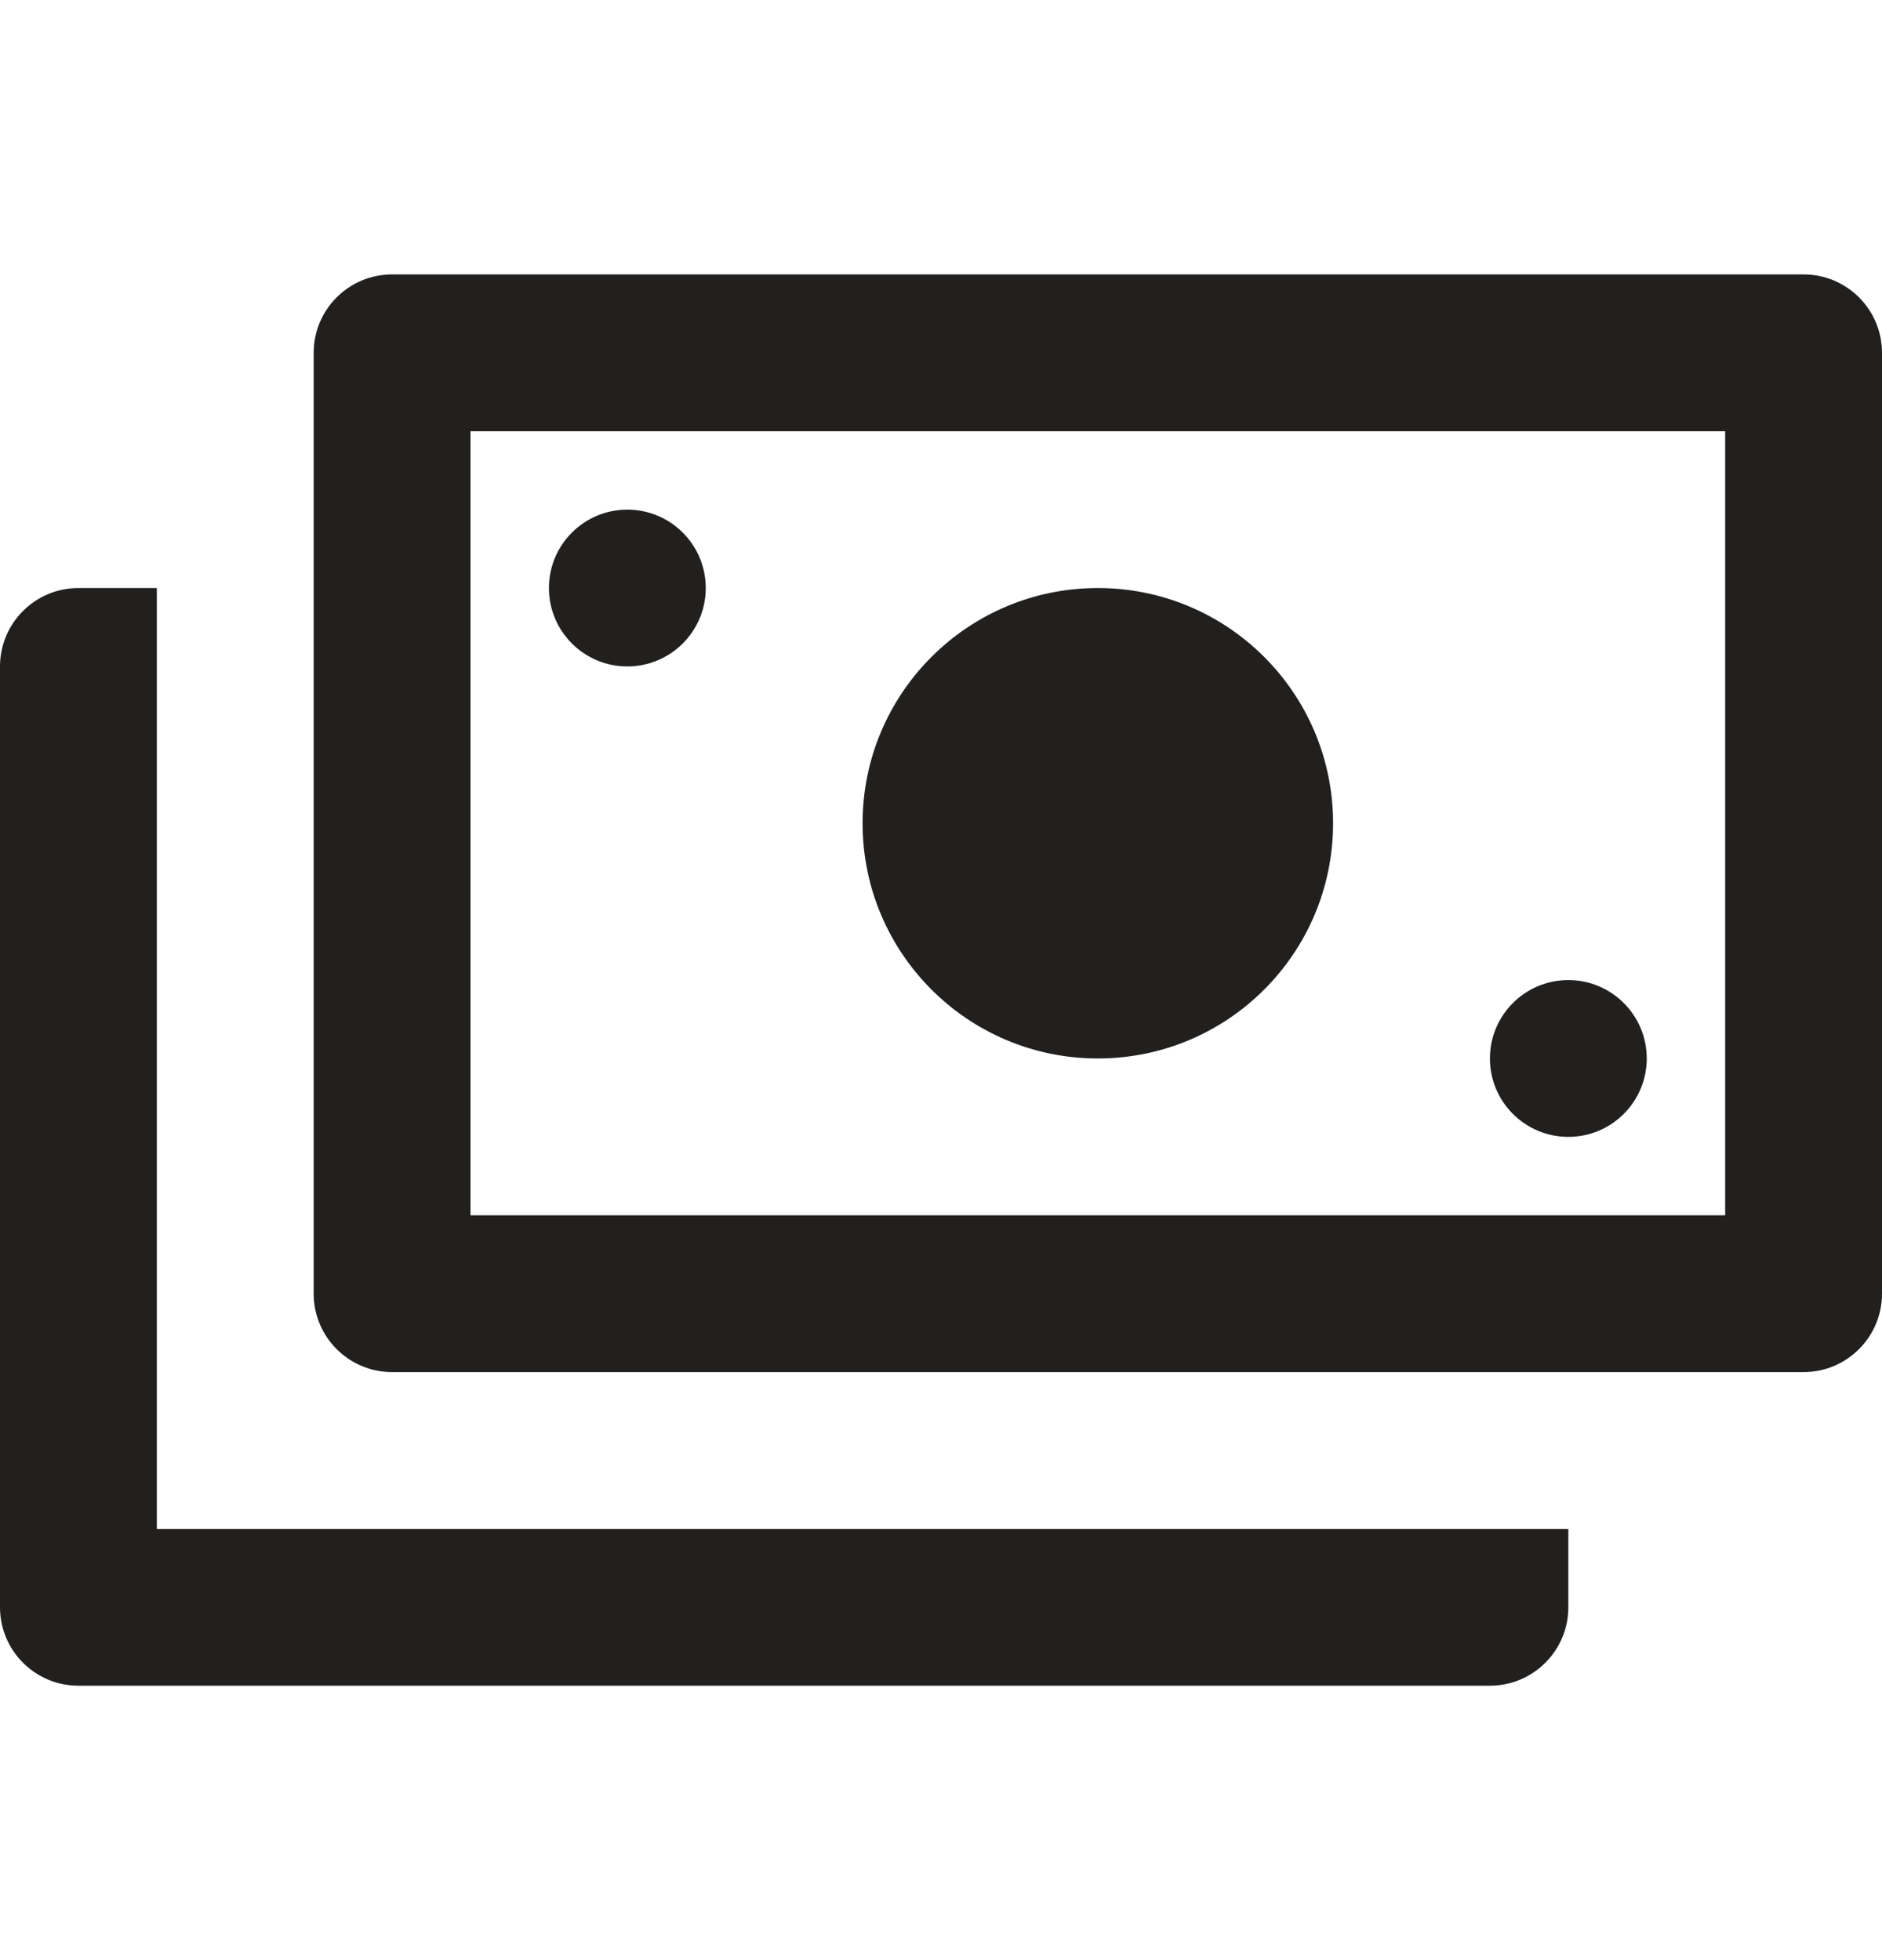 <svg width="24" height="25" viewBox="0 0 24 25" fill="none" xmlns="http://www.w3.org/2000/svg">
<path fill-rule="evenodd" clip-rule="evenodd" d="M6 5.5V15.5H22V5.5H6ZM5 3.5C4.448 3.5 4 3.948 4 4.5V16.5C4 17.052 4.448 17.5 5 17.5H23C23.552 17.5 24 17.052 24 16.5V4.5C24 3.948 23.552 3.5 23 3.5H5ZM17 10.5C17 12.157 15.657 13.5 14 13.5C12.343 13.5 11 12.157 11 10.5C11 8.843 12.343 7.5 14 7.5C15.657 7.5 17 8.843 17 10.5ZM8 8.5C8.552 8.5 9 8.052 9 7.5C9 6.948 8.552 6.5 8 6.5C7.448 6.5 7 6.948 7 7.5C7 8.052 7.448 8.5 8 8.5ZM21 13.5C21 14.052 20.552 14.5 20 14.5C19.448 14.5 19 14.052 19 13.5C19 12.948 19.448 12.5 20 12.5C20.552 12.5 21 12.948 21 13.5ZM2 19.5H18H20V20.5C20 21.052 19.552 21.5 19 21.5H1C0.448 21.5 0 21.052 0 20.5V8.5C0 7.948 0.448 7.5 1 7.5H2V9.5V19.5Z" fill="#21201F"/>
</svg>
